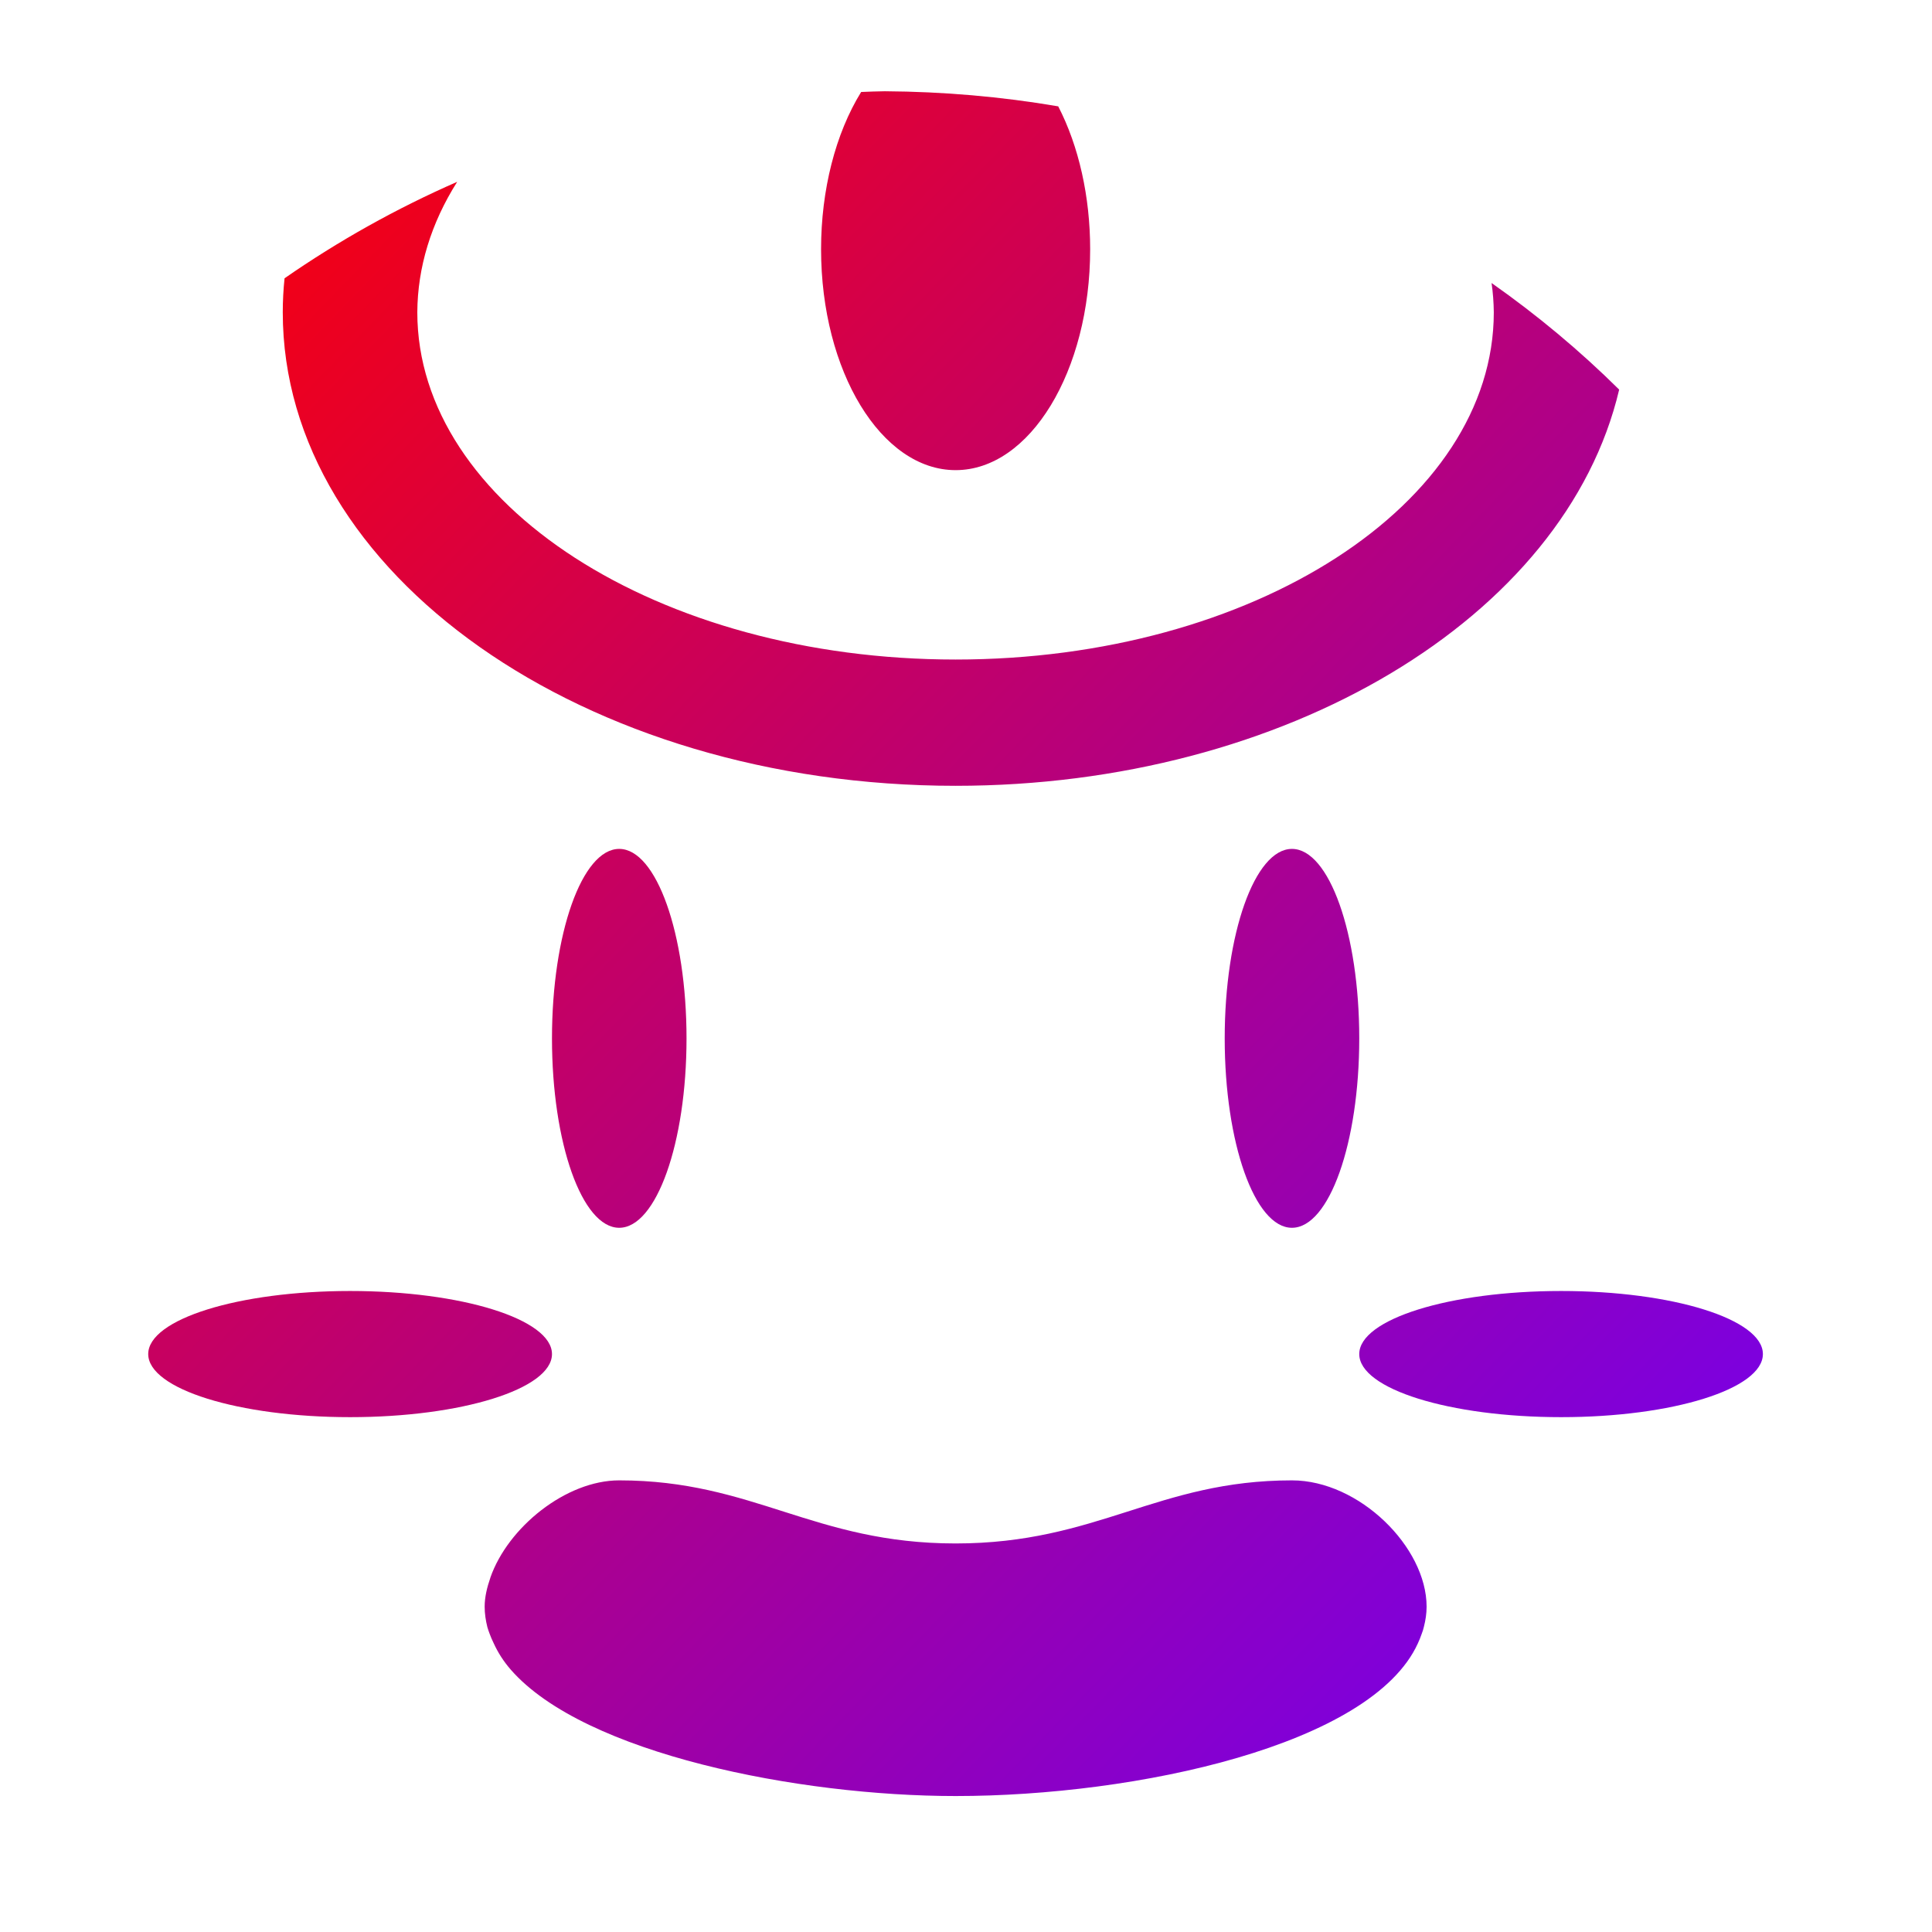 <svg xmlns="http://www.w3.org/2000/svg" xmlns:xlink="http://www.w3.org/1999/xlink" width="64" height="64" viewBox="0 0 64 64" version="1.1"><defs><linearGradient id="linear0" x1="0%" x2="100%" y1="0%" y2="100%"><stop offset="0%" style="stop-color:#ff0000; stop-opacity:1"/><stop offset="100%" style="stop-color:#6a00ff; stop-opacity:1"/></linearGradient></defs><g id="surface1"><path style=" stroke:none;fill-rule:nonzero;fill:url(#linear0);" d="M 29.312 3.023 C 29.051 3.027 28.789 3.035 28.527 3.047 C 27.676 4.422 27.199 6.297 27.199 8.254 C 27.199 12.297 29.195 15.574 31.656 15.574 C 34.117 15.574 36.113 12.297 36.113 8.254 C 36.113 6.52 35.738 4.844 35.055 3.523 C 33.16 3.199 31.238 3.035 29.312 3.023 Z M 15.145 6.023 C 13.129 6.906 11.215 7.977 9.426 9.219 C 9.387 9.594 9.367 9.969 9.367 10.344 C 9.367 19.008 19.348 26.031 31.656 26.031 C 42.559 26.031 51.855 20.477 53.637 12.906 C 52.336 11.617 50.922 10.438 49.41 9.375 C 49.457 9.699 49.48 10.02 49.484 10.344 C 49.484 16.699 41.504 21.848 31.656 21.848 C 21.809 21.848 13.824 16.699 13.824 10.344 C 13.832 8.863 14.277 7.395 15.145 6.023 Z M 20.512 28.121 C 19.281 28.121 18.285 30.93 18.285 34.398 C 18.285 37.863 19.281 40.672 20.512 40.672 C 21.742 40.672 22.742 37.863 22.742 34.398 C 22.742 30.93 21.742 28.121 20.512 28.121 Z M 42.797 28.121 C 41.566 28.121 40.57 30.93 40.57 34.398 C 40.57 37.863 41.566 40.672 42.797 40.672 C 44.031 40.672 45.027 37.863 45.027 34.398 C 45.027 30.93 44.031 28.121 42.797 28.121 Z M 11.598 42.766 C 7.906 42.766 4.91 43.699 4.91 44.855 C 4.91 46.012 7.906 46.945 11.598 46.945 C 15.289 46.945 18.285 46.012 18.285 44.855 C 18.285 43.699 15.289 42.766 11.598 42.766 Z M 51.715 42.766 C 48.02 42.766 45.027 43.699 45.027 44.855 C 45.027 46.012 48.02 46.945 51.715 46.945 C 55.406 46.945 58.398 46.012 58.398 44.855 C 58.398 43.699 55.406 42.766 51.715 42.766 Z M 20.512 49.039 C 18.746 49.039 16.82 50.598 16.242 52.266 L 16.242 52.27 C 16.133 52.586 16.055 52.906 16.055 53.223 C 16.055 53.457 16.09 53.68 16.145 53.902 C 16.164 53.973 16.191 54.039 16.215 54.109 C 16.254 54.219 16.301 54.324 16.352 54.43 C 16.492 54.738 16.68 55.035 16.922 55.312 C 19.359 58.102 26.473 59.496 31.656 59.496 C 37.656 59.496 45.438 57.809 46.969 54.438 C 47.016 54.332 47.062 54.227 47.098 54.117 C 47.125 54.043 47.152 53.969 47.168 53.891 C 47.223 53.676 47.258 53.453 47.258 53.223 C 47.258 51.25 45.027 49.039 42.797 49.039 C 38.34 49.039 36.355 51.129 31.656 51.129 C 26.957 51.129 24.969 49.039 20.512 49.039 Z M 20.512 49.039 "/></g></svg>
